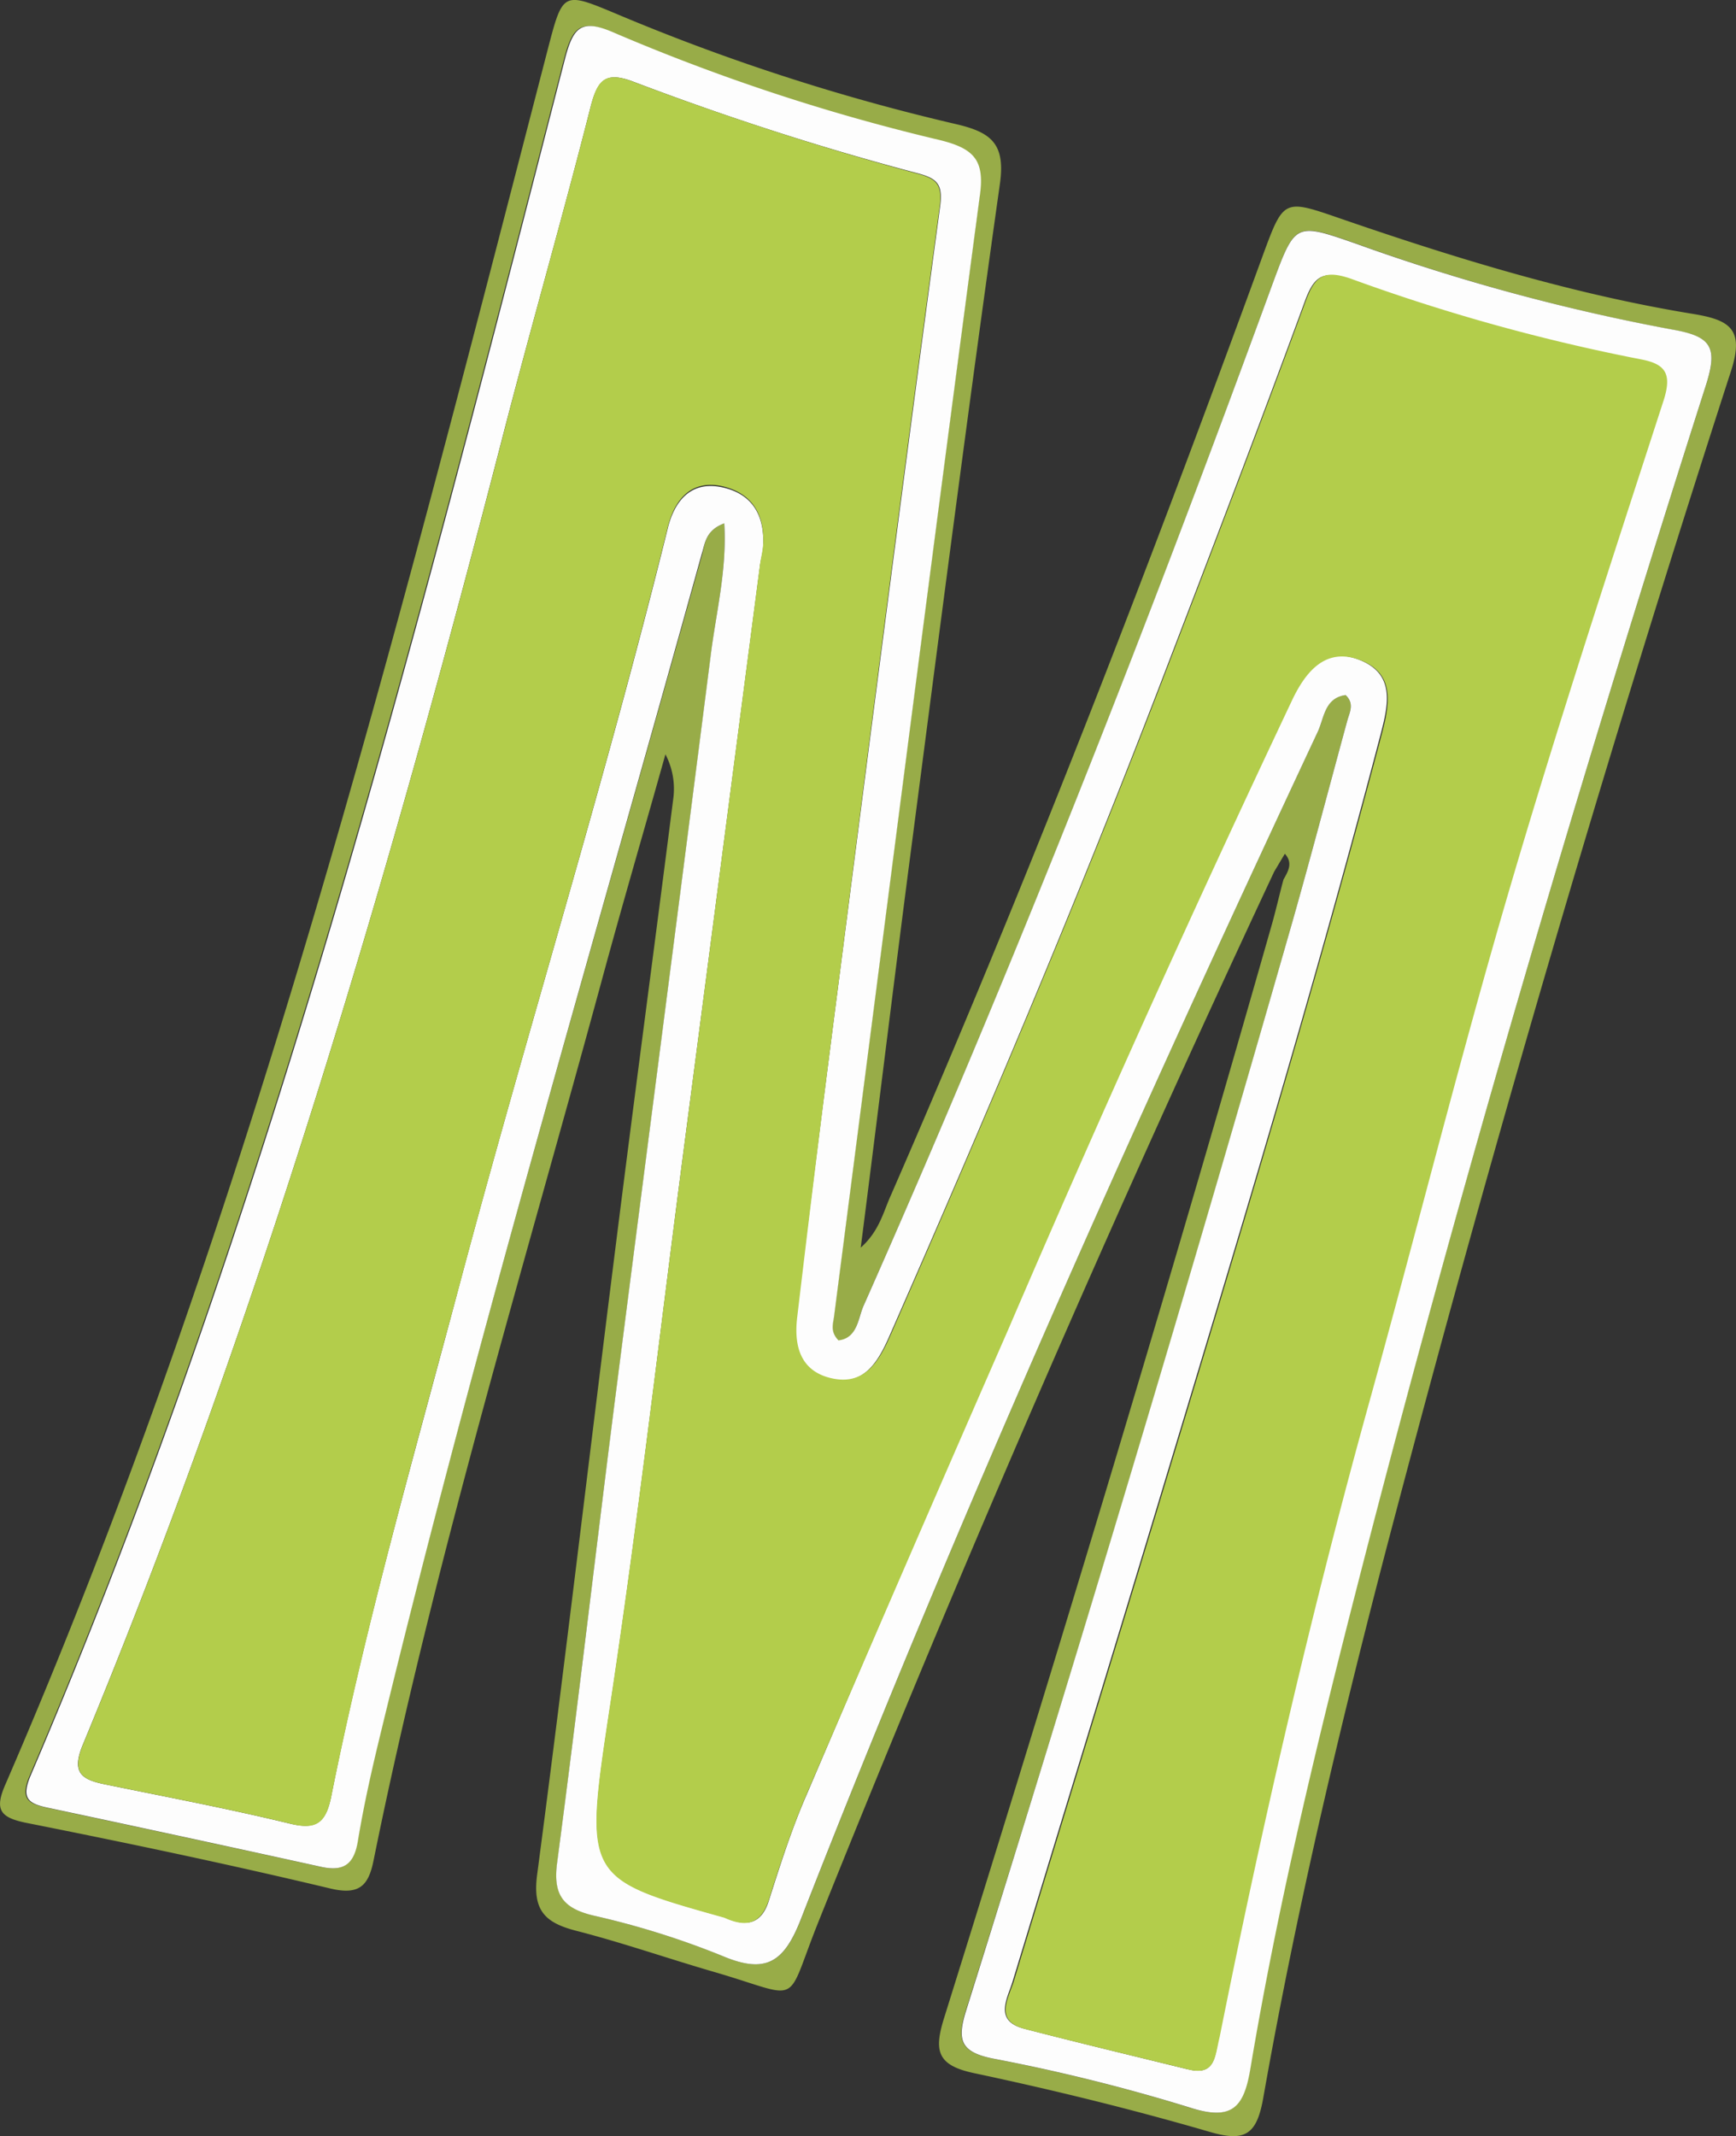 <svg xmlns="http://www.w3.org/2000/svg" width="152.8" height="187.96" viewBox="0 0 152.8 187.96"><rect x="0" y="0" width="152.8" height="187.96" fill="#333333" stroke="none"/><defs><style>.cls-1{fill:#98ac48;}.cls-2{fill:#fdfdfd;}.cls-3{fill:#b3cd4b;}</style></defs><g id="Layer_2" data-name="Layer 2"><g id="Layer_1-2" data-name="Layer 1"><path class="cls-1" d="M112.15,76.7Q90.76,122.38,72,169.19c-3,7.51-1.25,6.61-9.14,4.32-4.07-1.18-8.07-2.58-12.17-3.63-2.74-.71-3.83-1.8-3.41-4.94,2.4-18.21,4.54-36.45,6.83-54.66,1.67-13.34,3.45-26.66,5.15-40a6.55,6.55,0,0,0-.69-3.91C56.71,73,54.79,79.54,53,86.14c-7,25.77-14.81,51.34-20.12,77.56-.44,2.18-1.22,3.08-3.79,2.47-8.88-2.12-17.82-4-26.78-5.78C0,159.92-.5,159.23.48,157,21.77,107.89,34.79,56.19,48.15,4.59c1.4-5.38,1.32-5.37,6.2-3.33a183.94,183.94,0,0,0,29.79,9.66c3.1.72,4.37,1.72,3.87,5.26-2.7,19.1-5.17,38.23-7.66,57.36-1.56,11.9-3,23.81-4.59,36.24,1.67-1.49,2-3.2,2.69-4.69C90.31,77.92,101,50.28,111.16,22.45c1.84-5,1.84-4.94,6.91-3.19,10.14,3.49,20.39,6.64,31,8.37,3.19.53,4.49,1.33,3.28,5.05Q135.57,84.45,121.8,137.12c-4.08,15.7-7.79,31.49-10.61,47.47-.57,3.22-1.58,3.9-4.68,3-6.87-2-13.81-3.7-20.79-5.18-3.29-.7-3.52-2-2.6-4.92,10-32,19.68-64,28.85-96.23.36-1.28.65-2.58,1-3.87.42-.73.85-1.47.12-2.27ZM63.75,46.05C64,50.18,63,54,62.55,57.79c-2.81,22-5.69,44.06-8.5,66.09-1.7,13.33-3.25,26.68-5,40-.38,2.84.5,4,3.24,4.68a72.52,72.52,0,0,1,11.35,3.56c3.79,1.59,5.38.54,6.86-3.25C84.32,133.45,99.88,98.78,116,64.36c.55-1.18.6-3,2.44-3.2.8.76.35,1.51.15,2.24-1.61,5.9-3.16,11.81-4.83,17.69Q100.05,129.21,85,176.93c-.81,2.58-.48,3.63,2.37,4.2a160.67,160.67,0,0,1,17.33,4.31c3.77,1.22,4.78-.06,5.34-3.5,2.35-14.31,5.81-28.39,9.4-42.42C128.57,104,139,68.81,150.16,33.88c1.06-3.32.48-4.27-2.95-4.87a178.32,178.32,0,0,1-27.93-7.61C114,19.56,114,19.57,112,25c-11.07,30.35-22.88,60.39-36,89.91-.51,1.13-.52,2.89-2.23,3.09-.75-.78-.47-1.44-.39-2.09,4.25-32.84,8.45-65.7,12.82-98.53.43-3.23-.44-4.28-3.53-5A175,175,0,0,1,54,2.89c-2.95-1.3-3.64-.49-4.38,2.4-13.15,51.1-26.18,102.25-47,150.93-.88,2.07-.16,2.49,1.56,2.85q12,2.55,24.05,5.19c2,.43,2.9-.2,3.24-2.27.54-3.28,1.28-6.52,2.07-9.75C42,117.49,52.2,83.23,61.8,48.79,62.06,47.86,62.06,46.67,63.75,46.05Z"/><path class="cls-2" d="M63.75,46.05c-1.69.62-1.69,1.81-2,2.74C52.2,83.23,42,117.49,33.57,152.24c-.79,3.23-1.53,6.47-2.07,9.75-.34,2.07-1.26,2.7-3.24,2.27q-12-2.64-24-5.19c-1.72-.36-2.44-.78-1.56-2.85,20.83-48.68,33.86-99.83,47-150.93.74-2.89,1.43-3.7,4.38-2.4a175,175,0,0,0,28.62,9.43c3.09.76,4,1.81,3.53,5-4.37,32.83-8.57,65.69-12.82,98.53-.08.65-.36,1.31.39,2.09,1.71-.2,1.72-2,2.23-3.09C89.11,85.37,100.92,55.33,112,25c2-5.41,2-5.42,7.29-3.58A178.32,178.32,0,0,0,147.21,29c3.43.6,4,1.55,2.95,4.87C139,68.81,128.57,104,119.47,139.52c-3.59,14-7,28.11-9.4,42.42-.56,3.44-1.57,4.72-5.34,3.5a160.67,160.67,0,0,0-17.33-4.31c-2.85-.57-3.18-1.62-2.37-4.2Q100,129.19,113.76,81.09c1.67-5.88,3.22-11.79,4.83-17.69.2-.73.65-1.48-.15-2.24-1.84.24-1.89,2-2.44,3.2C99.88,98.78,84.32,133.45,70.49,168.87c-1.48,3.79-3.07,4.84-6.86,3.25a72.52,72.52,0,0,0-11.35-3.56c-2.74-.65-3.62-1.84-3.24-4.68,1.76-13.32,3.31-26.67,5-40,2.81-22,5.69-44.06,8.5-66.09C63,54,64,50.18,63.75,46.05Zm40.73,136c2.51.68,2.45-1.14,2.78-2.74,3.81-19,8.17-37.9,13.37-56.58,4.09-14.69,7.77-29.51,12.06-44.14s9-28.92,13.66-43.32c.74-2.29.2-3.17-2-3.58a168.08,168.08,0,0,1-25.6-7.12c-2.3-.82-3.1-.28-3.92,2-4.08,11.11-8.31,22.16-12.55,33.21-7.47,19.48-15.61,38.68-24,57.79-1,2.28-2.28,4.48-5.27,3.75-2.74-.67-3.22-3-2.93-5.36Q72,100.47,74,85c2.87-22.29,5.74-44.58,8.75-66.85.27-2-.32-2.46-2-2.91C72.28,13,64,10.32,55.78,7.2,53.32,6.26,52.62,7,52,9.34,49.55,19,46.79,28.55,44.3,38.19c-10.11,39.16-21.5,77.89-37,115.3-1,2.39-.23,3.06,1.83,3.49,5.45,1.12,10.91,2.15,16.31,3.46,2.36.58,3.23,0,3.71-2.37,3-15.11,7.28-29.91,11.23-44.79C46.31,91,53.22,68.93,58.77,46.51c.54-2.22,1.89-4.26,4.8-3.63,2.6.57,3.69,2.38,3.61,5,0,.66-.22,1.31-.3,2L60.07,102c-2.06,15.82-3.89,31.68-6.26,47.45s-2.62,15.73,9.91,19.24c.13,0,.24.1.37.15,1.79.72,3,.35,3.61-1.69,1-3.14,2-6.28,3.33-9.31q8.72-20.43,17.59-40.81,12.07-27.91,25-55.41c1.27-2.69,3-4.78,6.08-3.54s2.52,3.86,1.83,6.49c-6,22.89-12.9,45.53-19.74,68.18-4.19,13.87-8.45,27.72-12.66,41.59-.47,1.55-1.67,3.45,1,4.16C95,179.76,99.73,180.89,104.48,182.06Z"/><path class="cls-3" d="M104.48,182.06c-4.75-1.17-9.52-2.3-14.26-3.53-2.71-.71-1.51-2.61-1-4.16,4.21-13.87,8.47-27.72,12.66-41.59,6.84-22.65,13.71-45.29,19.74-68.18.69-2.63,1.19-5.3-1.83-6.49s-4.81.85-6.08,3.54q-13,27.48-25,55.41Q79.79,137.45,71,157.87c-1.29,3-2.34,6.17-3.33,9.31-.65,2-1.82,2.41-3.61,1.69-.13-.05-.24-.11-.37-.15-12.53-3.51-12.29-3.47-9.91-19.24S58,117.85,60.07,102l6.81-52.22c.08-.66.27-1.31.3-2,.08-2.58-1-4.39-3.61-5-2.91-.63-4.26,1.41-4.8,3.63C53.22,68.93,46.31,91,40.39,113.28c-4,14.88-8.19,29.68-11.23,44.79-.48,2.38-1.35,3-3.71,2.37-5.4-1.31-10.86-2.34-16.31-3.46-2.06-.43-2.82-1.1-1.83-3.49,15.49-37.41,26.88-76.14,37-115.3C46.79,28.55,49.55,19,52,9.34c.6-2.37,1.3-3.08,3.76-2.14C64,10.32,72.28,13,80.71,15.27c1.67.45,2.26.89,2,2.91C79.69,40.45,76.82,62.74,74,85q-2,15.43-3.83,30.89c-.29,2.4.19,4.69,2.93,5.36,3,.73,4.27-1.47,5.27-3.75,8.37-19.11,16.51-38.31,24-57.79,4.24-11.05,8.47-22.1,12.55-33.21.82-2.23,1.62-2.77,3.92-2a168.08,168.08,0,0,0,25.6,7.12c2.18.41,2.72,1.29,2,3.58-4.67,14.4-9.4,28.79-13.66,43.32s-8,29.45-12.06,44.14c-5.2,18.68-9.56,37.56-13.37,56.58C106.93,180.92,107,182.74,104.48,182.06Z"/></g></g></svg>